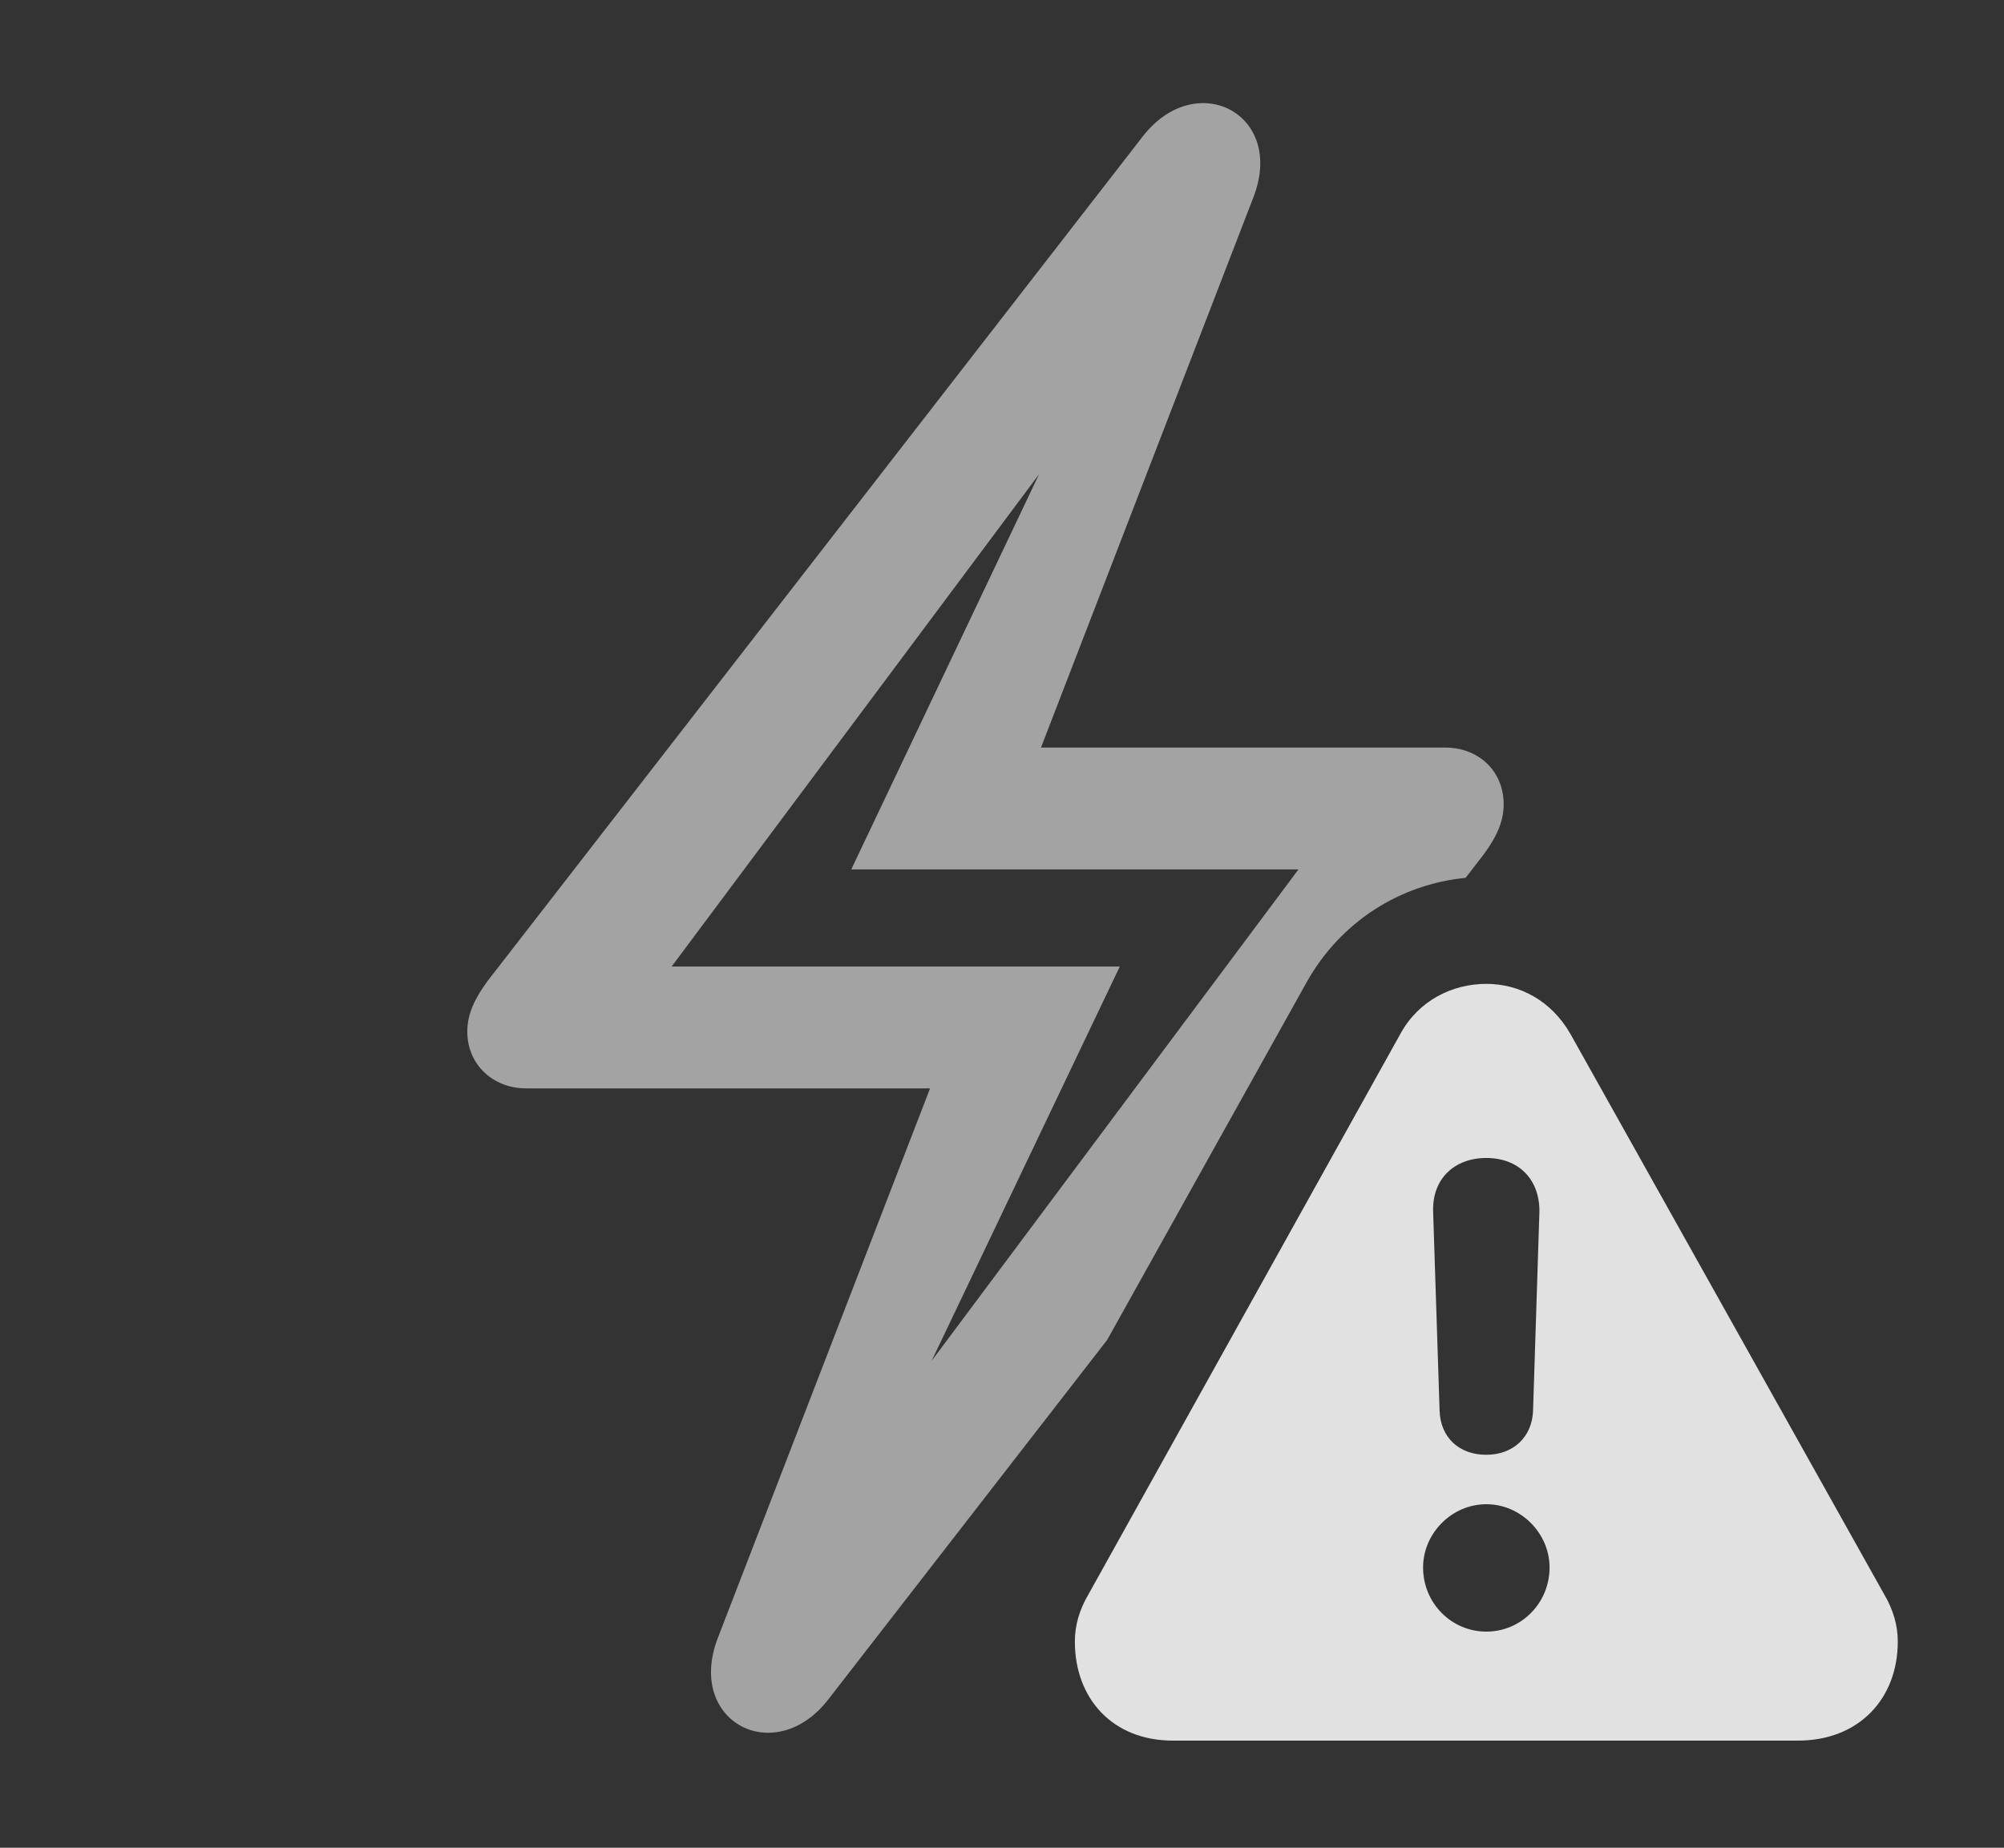 <?xml version="1.0" encoding="UTF-8"?>
<!--Generator: Apple Native CoreSVG 232.5-->
<!DOCTYPE svg
PUBLIC "-//W3C//DTD SVG 1.1//EN"
       "http://www.w3.org/Graphics/SVG/1.1/DTD/svg11.dtd">
<svg version="1.1" xmlns="http://www.w3.org/2000/svg" xmlns:xlink="http://www.w3.org/1999/xlink" width="21.357" height="19.697">
 <rect width="100%" height="100%" fill="#333333" stroke="none"/>
 <g>
  <rect height="19.697" opacity="0" width="21.357" x="0" y="0"/>
  <path d="M13.359 2.1L11.094 7.969L15.4 7.969C15.762 7.969 16.025 8.223 16.025 8.574C16.025 8.76 15.947 8.926 15.81 9.111L15.619 9.358C14.923 9.426 14.288 9.823 13.926 10.469L11.799 14.284L8.828 18.115C8.262 18.848 7.314 18.359 7.646 17.471L9.912 11.602L5.605 11.602C5.254 11.602 4.98 11.348 4.98 10.996C4.98 10.81 5.059 10.645 5.195 10.459L12.178 1.455C12.744 0.723 13.701 1.211 13.359 2.1ZM7.158 10.303L11.934 10.303L9.929 14.506L13.838 9.268L9.072 9.268L11.073 5.056Z" fill="#ffffff" fill-opacity="0.55"/>
  <path d="M16.738 11.025L20.078 16.992C20.176 17.158 20.225 17.324 20.225 17.5C20.225 18.105 19.814 18.555 19.16 18.555L12.5 18.555C11.855 18.555 11.455 18.105 11.455 17.5C11.455 17.324 11.504 17.158 11.602 16.992L14.922 11.025C15.117 10.664 15.479 10.488 15.84 10.488C16.191 10.488 16.533 10.664 16.738 11.025ZM15.166 16.709C15.166 17.09 15.469 17.393 15.84 17.393C16.211 17.393 16.514 17.09 16.514 16.709C16.514 16.348 16.211 16.035 15.84 16.035C15.469 16.035 15.166 16.348 15.166 16.709ZM15.273 12.91L15.342 15.039C15.352 15.322 15.547 15.508 15.84 15.508C16.123 15.508 16.328 15.322 16.338 15.039L16.406 12.91C16.406 12.568 16.182 12.344 15.84 12.344C15.498 12.344 15.264 12.568 15.273 12.91Z" fill="#ffffff" fill-opacity="0.85"/>
 </g>
</svg>
